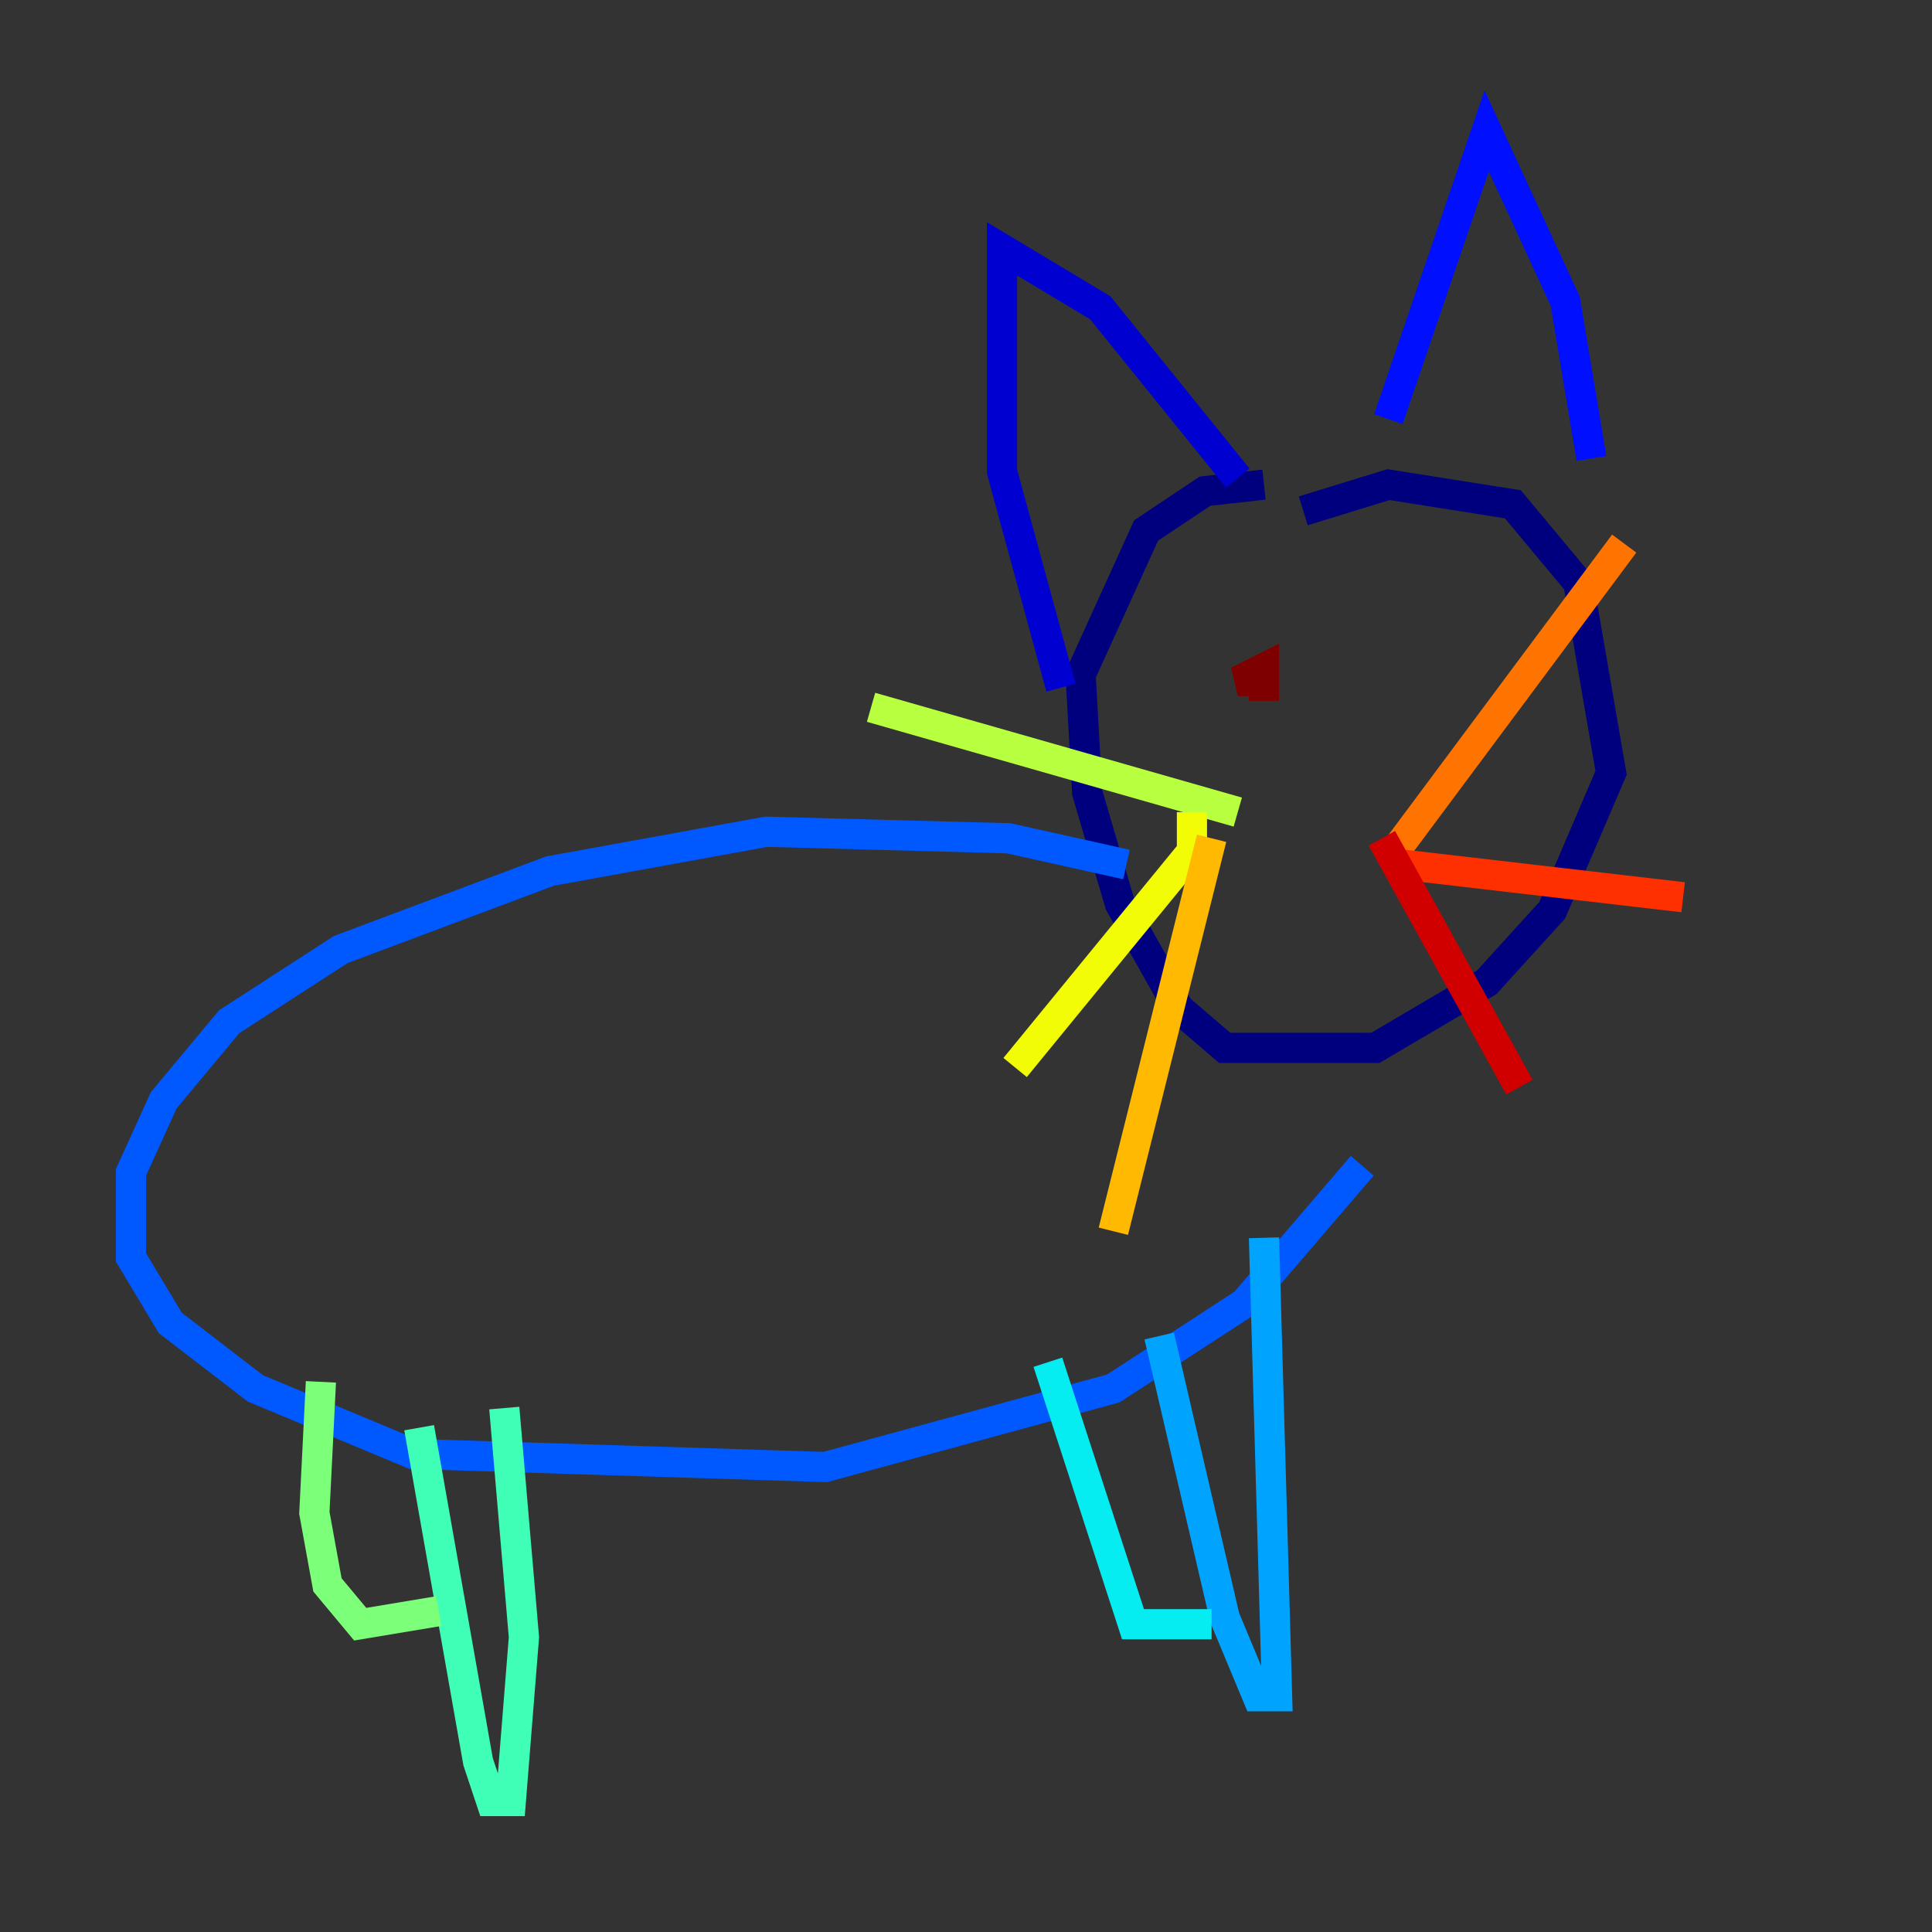 <?xml version="1.0" encoding="utf-8" ?>
<svg baseProfile="tiny" height="128" version="1.2" viewBox="0,0,128,128" width="128" xmlns="http://www.w3.org/2000/svg" xmlns:ev="http://www.w3.org/2001/xml-events" xmlns:xlink="http://www.w3.org/1999/xlink"><rect x="0" y="0" width="128" height="128" fill="#333333" stroke="none"/><defs /><polyline fill="none" points="86.346,33.844 91.986,32.108 100.231,33.41 104.57,38.617 106.739,51.2 102.834,60.312 98.495,65.085 91.119,69.424 81.139,69.424 78.102,66.82 74.197,59.878 72.027,52.502 71.593,44.691 75.932,35.146 79.837,32.542 83.742,32.108" stroke="#00007f" stroke-width="2" /><polyline fill="none" points="82.007,31.675 72.895,20.393 66.386,16.488 66.386,31.241 70.291,45.559" stroke="#0000d1" stroke-width="2" /><polyline fill="none" points="91.986,27.77 98.495,8.678 103.702,19.959 105.437,30.373" stroke="#0010ff" stroke-width="2" /><polyline fill="none" points="74.63,57.275 66.82,55.539 50.766,55.105 36.447,57.709 22.563,62.915 15.186,67.688 10.848,72.895 8.678,77.668 8.678,83.308 11.281,87.647 16.922,91.986 27.336,96.325 54.671,97.193 73.763,91.986 82.441,86.346 90.251,77.234" stroke="#0058ff" stroke-width="2" /><polyline fill="none" points="83.742,82.007 84.61,112.38 83.308,112.38 81.139,107.173 76.8,88.515" stroke="#00a4ff" stroke-width="2" /><polyline fill="none" points="69.424,90.251 75.064,107.607 80.271,107.607" stroke="#05ecf1" stroke-width="2" /><polyline fill="none" points="33.41,93.288 34.712,108.475 33.844,119.322 32.542,119.322 31.675,116.719 27.77,94.59" stroke="#3fffb7" stroke-width="2" /><polyline fill="none" points="21.261,91.552 20.827,100.231 21.695,105.003 23.864,107.607 29.071,106.739" stroke="#7cff79" stroke-width="2" /><polyline fill="none" points="82.007,53.803 57.709,46.861" stroke="#b7ff3f" stroke-width="2" /><polyline fill="none" points="78.969,53.803 78.969,56.407 67.254,70.725" stroke="#f1fc05" stroke-width="2" /><polyline fill="none" points="80.271,55.539 73.763,81.573" stroke="#ffb900" stroke-width="2" /><polyline fill="none" points="92.42,56.407 107.607,36.014" stroke="#ff7300" stroke-width="2" /><polyline fill="none" points="92.854,57.275 111.512,59.444" stroke="#ff3000" stroke-width="2" /><polyline fill="none" points="91.552,55.539 100.664,72.027" stroke="#d10000" stroke-width="2" /><polyline fill="none" points="83.308,45.125 82.007,45.125 83.742,44.258 83.742,46.427" stroke="#7f0000" stroke-width="2" /></svg>